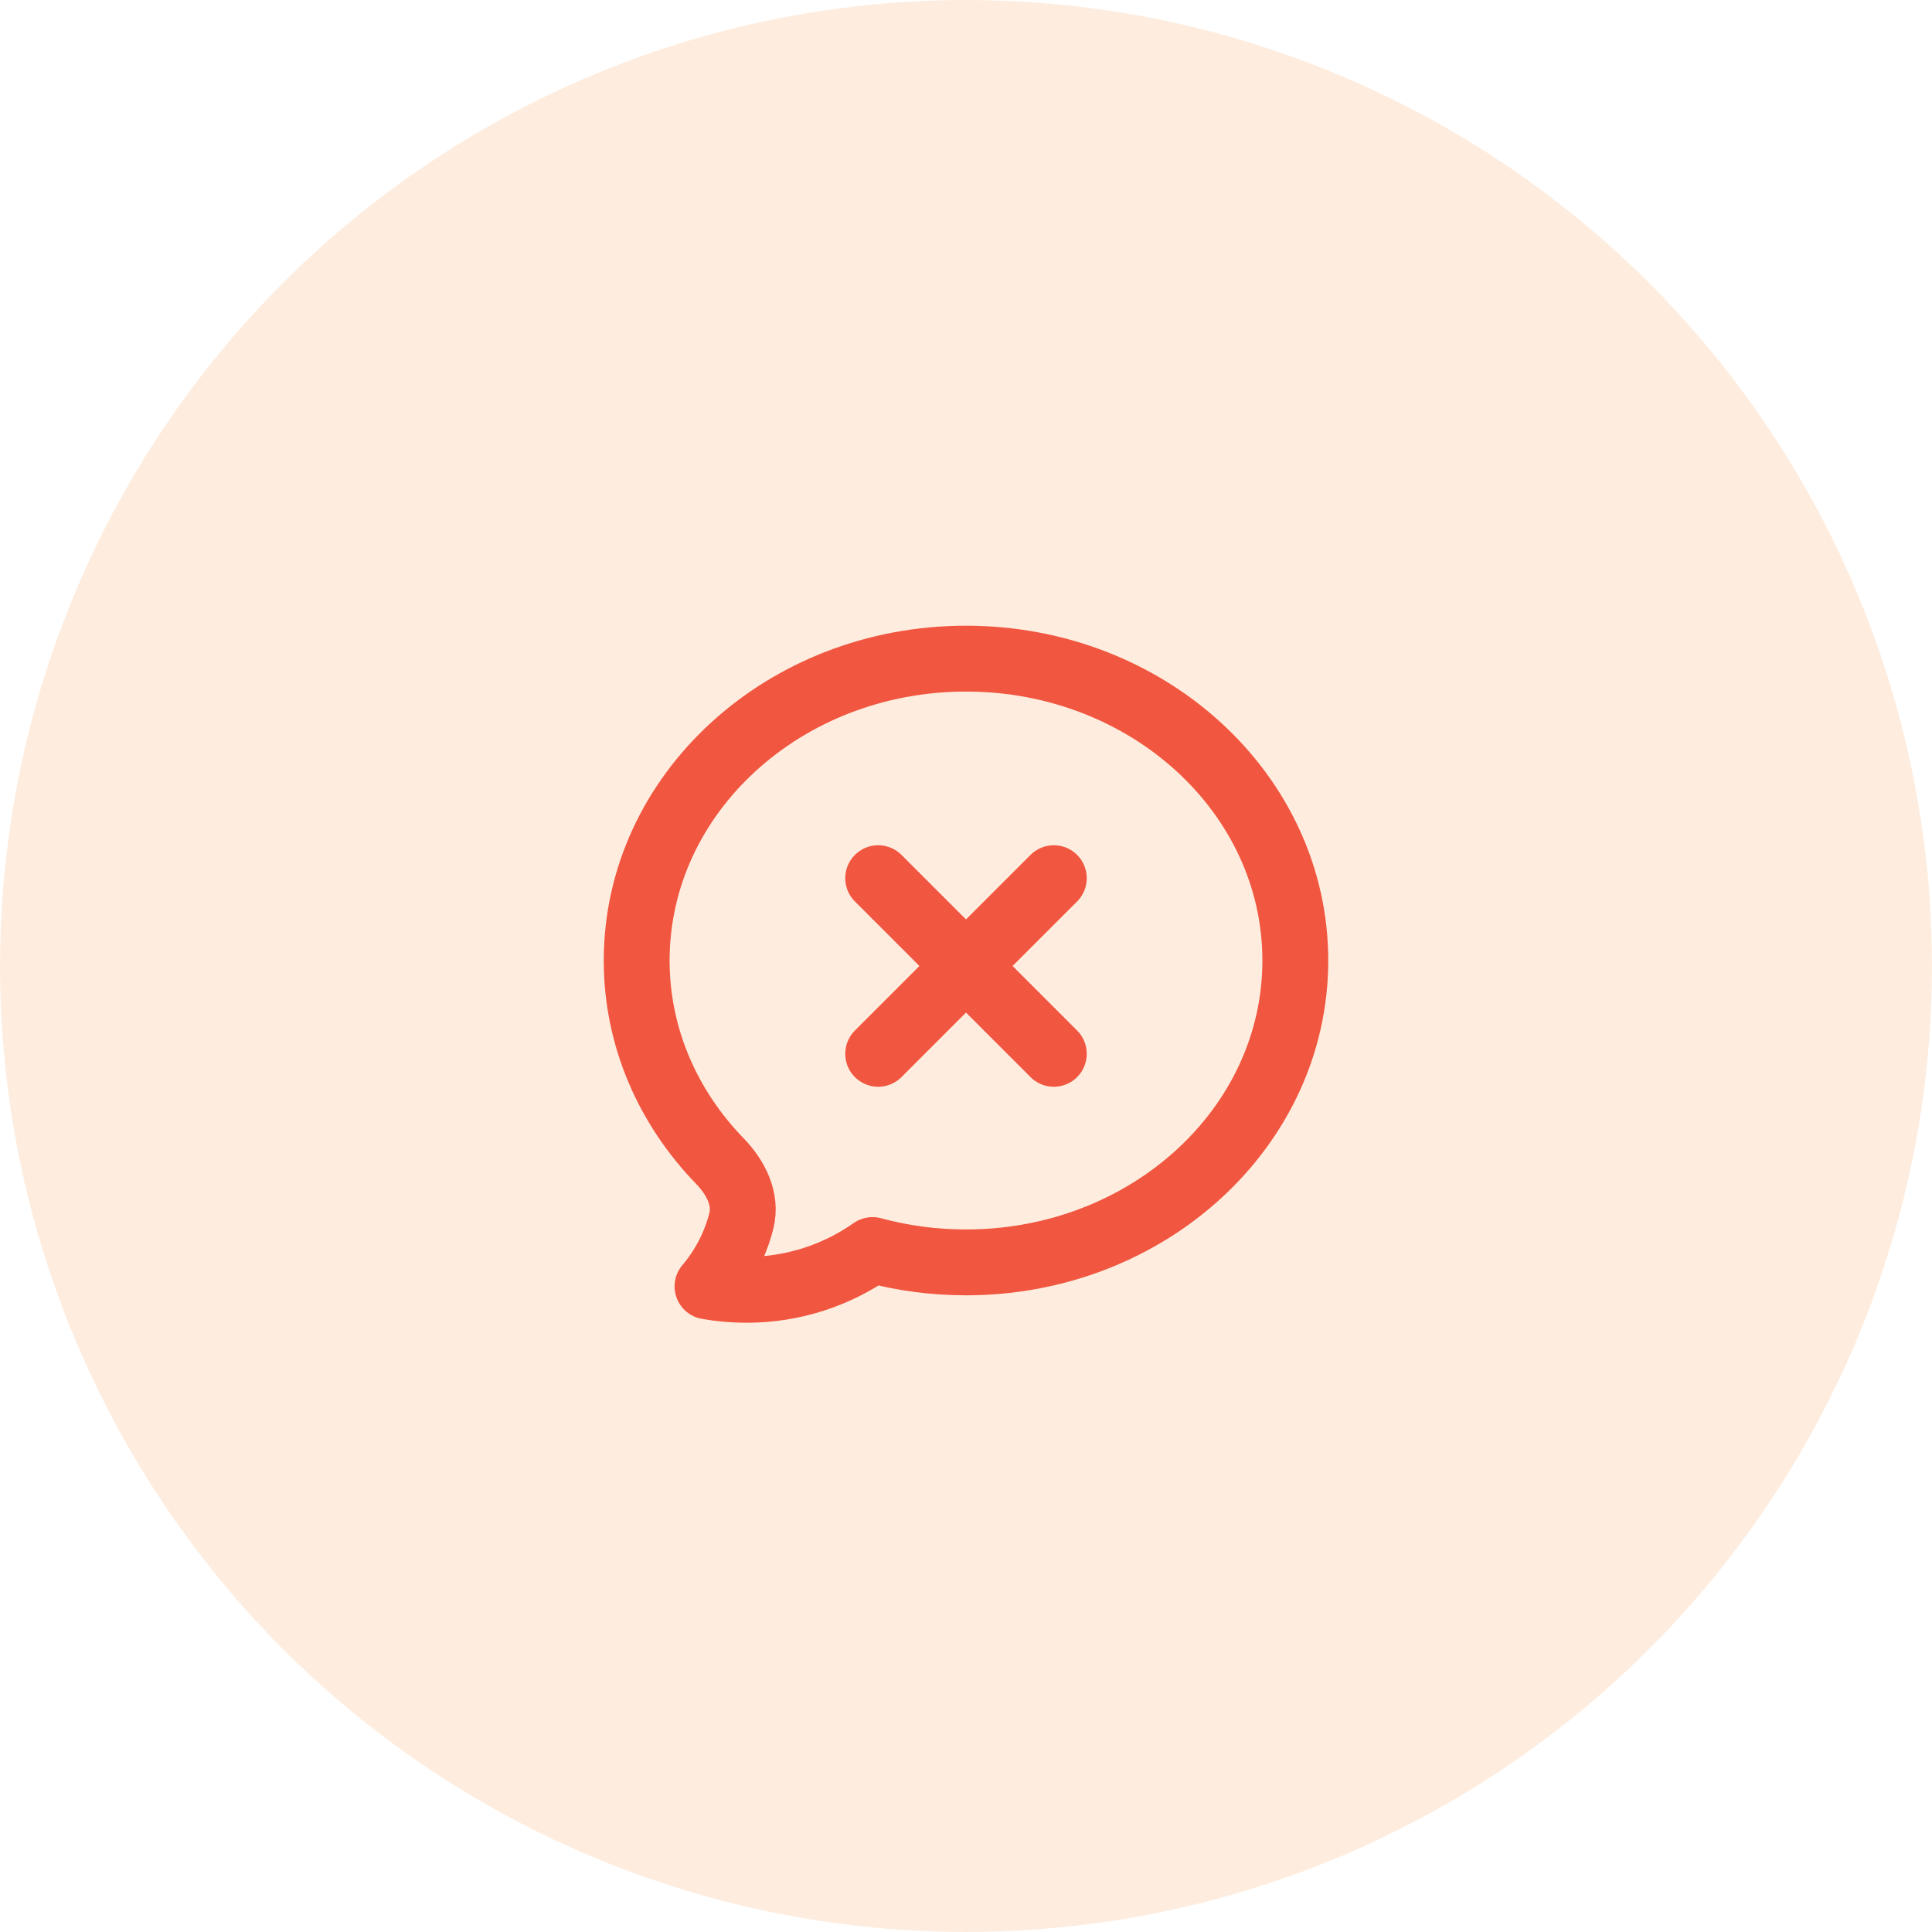 <svg width="44" height="44" viewBox="0 0 44 44" fill="none" xmlns="http://www.w3.org/2000/svg">
<circle cx="22" cy="22" r="22" fill="#FEDCC1" fill-opacity="0.5"/>
<path d="M20 24L24 20M20 20L24 24" stroke="#F15640" stroke-width="1.5" stroke-linecap="round" stroke-linejoin="round"/>
<path d="M22 28.75C26.142 28.75 29.5 25.672 29.5 21.875C29.5 18.078 26.142 15 22 15C17.858 15 14.5 18.078 14.5 21.875C14.5 23.628 15.216 25.227 16.394 26.442C16.754 26.814 17.011 27.308 16.883 27.809C16.742 28.357 16.479 28.865 16.113 29.297C16.406 29.349 16.703 29.375 17 29.375C18.068 29.375 19.058 29.04 19.871 28.469C20.546 28.652 21.261 28.75 22 28.75Z" stroke="#F15640" stroke-width="1.5" stroke-linecap="round" stroke-linejoin="round"/>
</svg>

